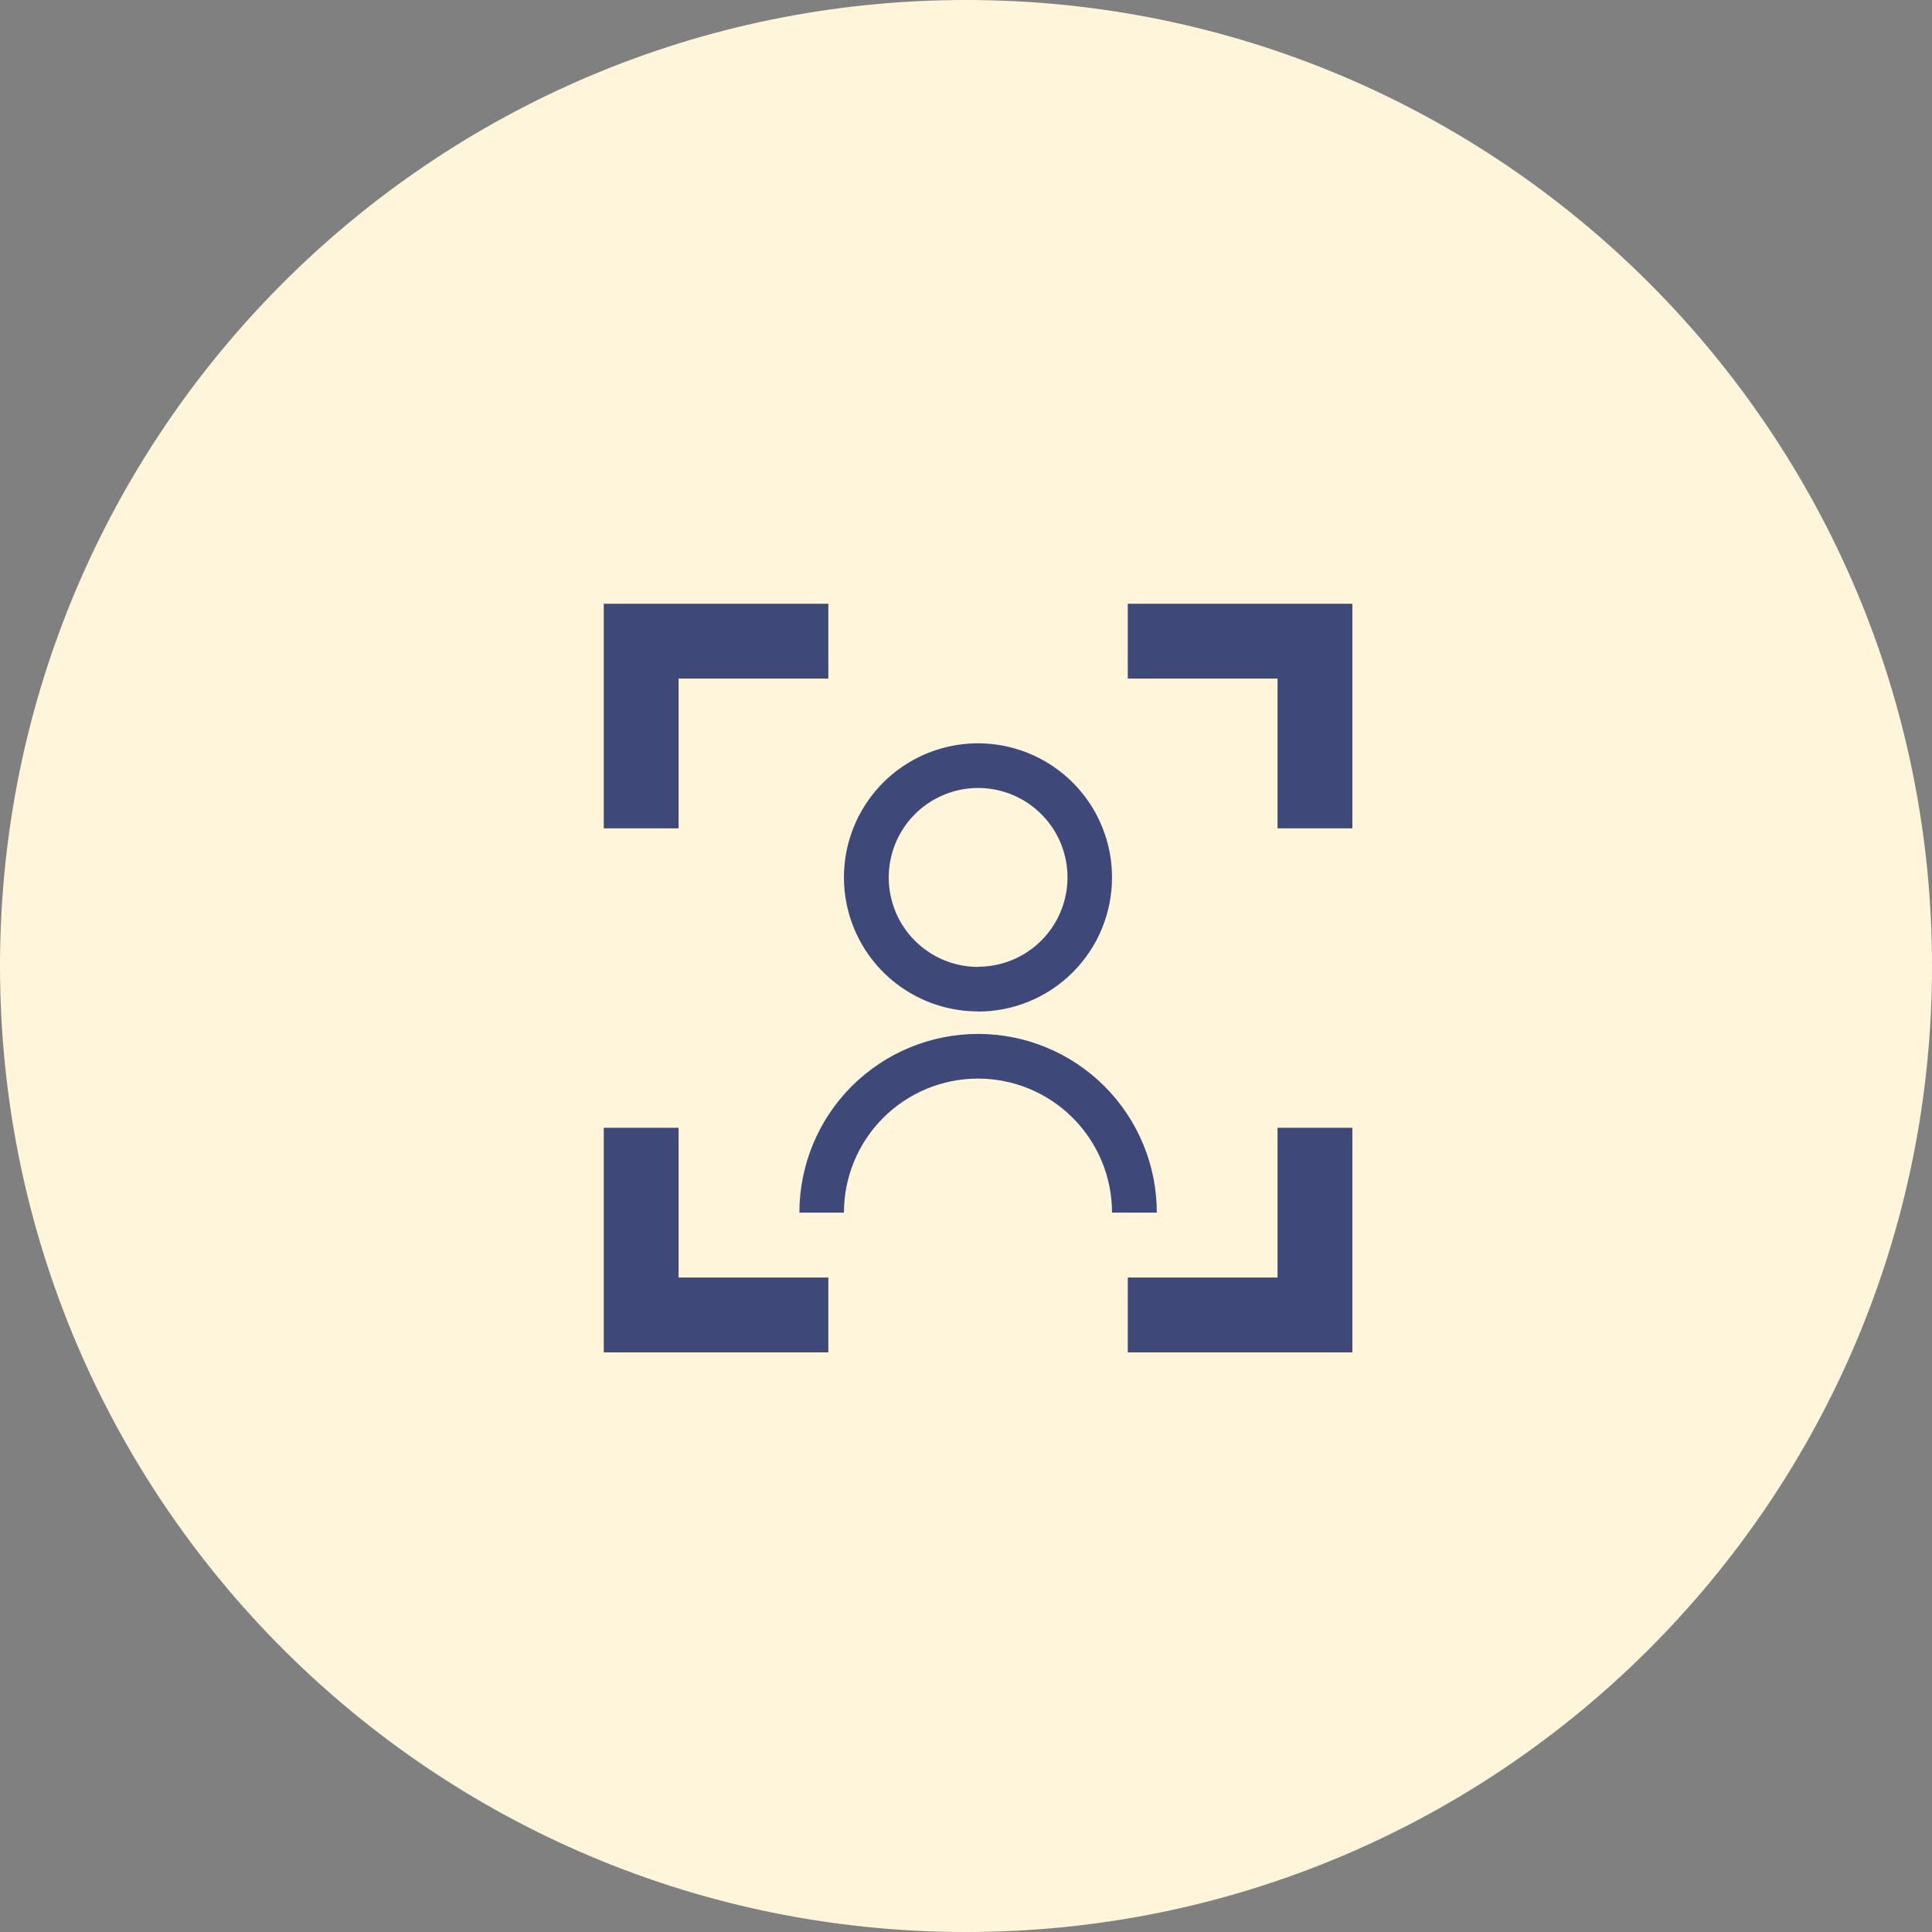 <svg width="80" height="80" viewBox="0 0 80 80" fill="none" xmlns="http://www.w3.org/2000/svg">
<rect x="0" y="0" width="80" height="80" fill="#808080" stroke="none"/>
<path d="M80 40C80 17.909 62.091 0 40 0C17.909 0 0 17.909 0 40C0 62.091 17.909 80 40 80C62.091 80 80 62.091 80 40Z" fill="#FFF5DA"/>
<path d="M28.099 46.699V52.9H34.3V55.999H25V46.699H28.099ZM55.999 46.699V55.999H46.699V52.9H52.9V46.699H55.999ZM34.3 25V28.099H28.099V34.3H25V25H34.3ZM55.999 25V34.3H52.9V28.099H46.699V25H55.999Z" fill="#3E497A"/>
<path d="M33.101 50.212C33.101 48.25 33.88 46.367 35.268 44.979C36.656 43.592 38.538 42.812 40.501 42.812C42.464 42.812 44.346 43.592 45.734 44.979C47.122 46.367 47.901 48.25 47.901 50.212H46.046C46.046 48.74 45.461 47.329 44.42 46.288C43.38 45.247 41.968 44.662 40.496 44.662C39.024 44.662 37.612 45.247 36.571 46.288C35.53 47.329 34.946 48.74 34.946 50.212H33.101ZM40.5 41.88C39.402 41.88 38.328 41.556 37.415 40.946C36.501 40.336 35.789 39.469 35.369 38.455C34.948 37.44 34.838 36.324 35.052 35.247C35.267 34.169 35.796 33.18 36.572 32.404C37.349 31.628 38.339 31.099 39.416 30.885C40.493 30.672 41.61 30.782 42.624 31.203C43.638 31.625 44.505 32.337 45.114 33.251C45.723 34.165 46.047 35.239 46.046 36.337C46.046 37.808 45.462 39.219 44.422 40.26C43.382 41.301 41.972 41.886 40.5 41.887V41.88ZM40.5 40.03C41.233 40.03 41.949 39.813 42.557 39.407C43.166 39 43.641 38.422 43.921 37.745C44.201 37.068 44.274 36.324 44.131 35.606C43.988 34.888 43.635 34.228 43.116 33.711C42.598 33.193 41.938 32.841 41.22 32.699C40.501 32.557 39.757 32.631 39.081 32.913C38.405 33.194 37.827 33.669 37.421 34.279C37.016 34.888 36.8 35.605 36.801 36.337C36.801 36.823 36.897 37.304 37.082 37.753C37.268 38.202 37.541 38.61 37.884 38.953C38.228 39.297 38.636 39.57 39.084 39.756C39.533 39.942 40.014 40.038 40.5 40.038V40.03Z" fill="#3E497A"/>
</svg>
